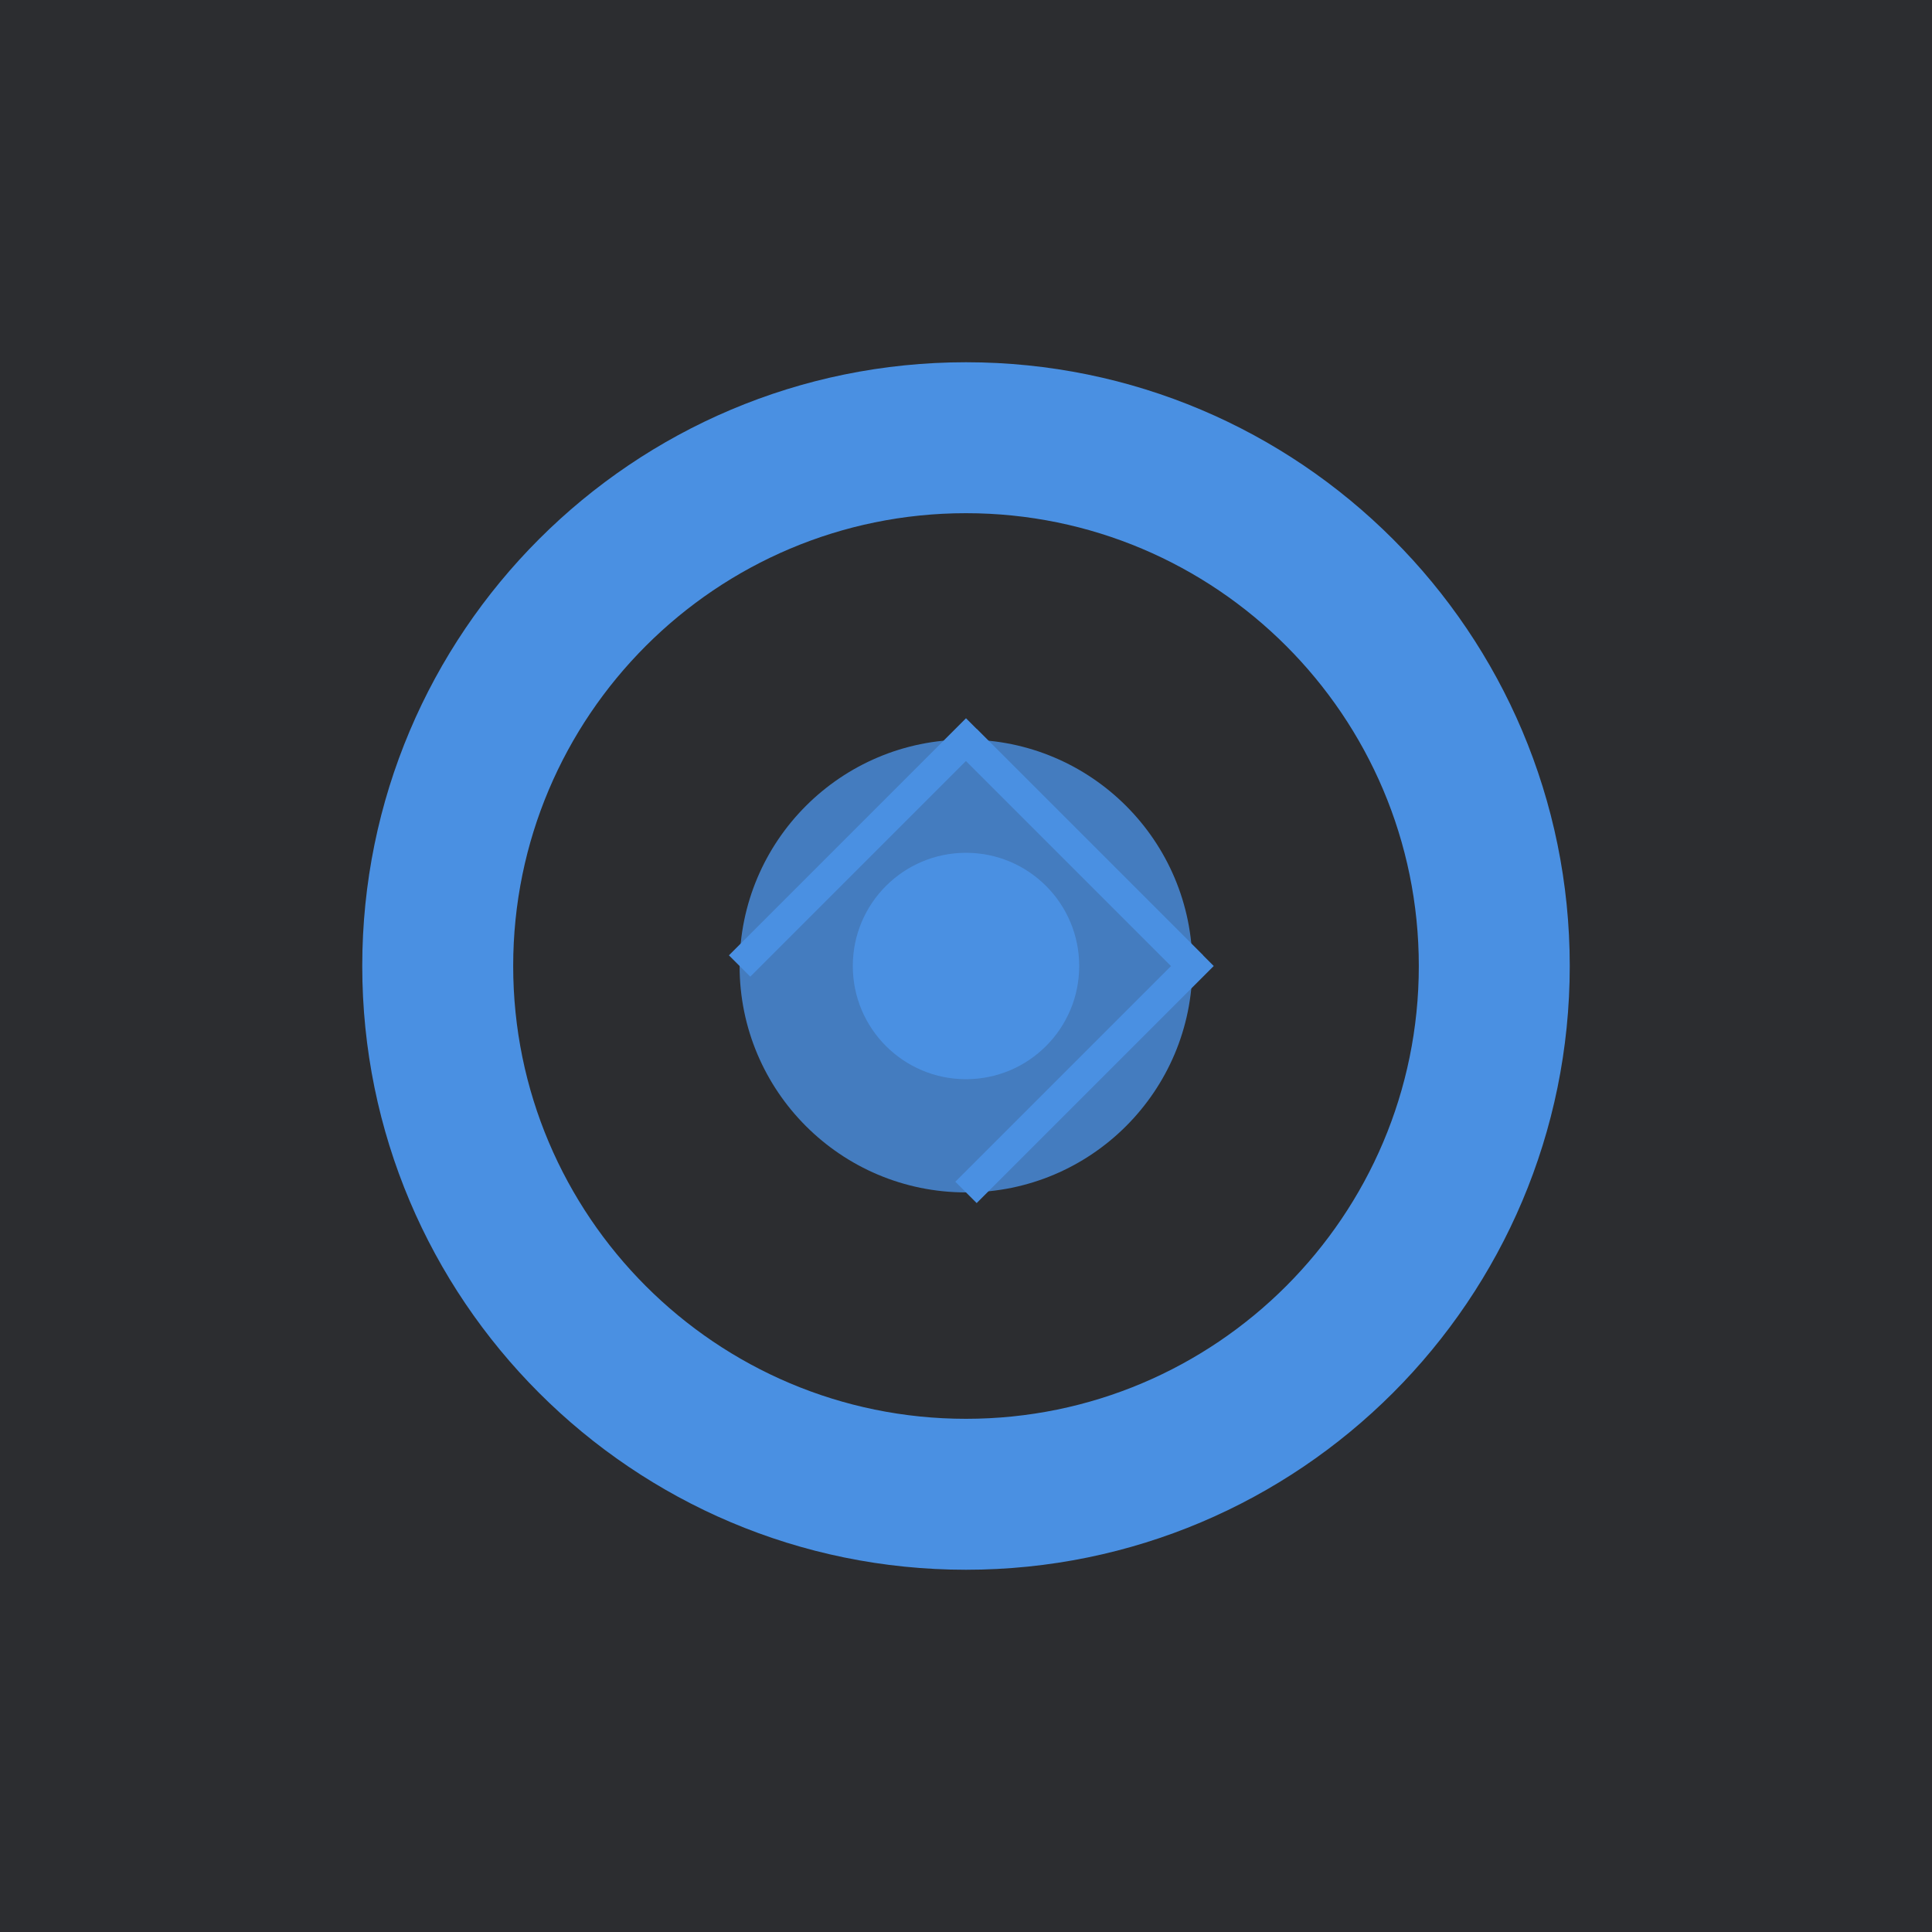 <?xml version="1.0" encoding="UTF-8"?>
<svg width="512" height="512" viewBox="0 0 512 512" fill="none" xmlns="http://www.w3.org/2000/svg">
    <!-- Background -->
    <rect width="512" height="512" fill="#2C2D30"/>
    
    <!-- Main logo shape -->
    <path d="M256 96C167.635 96 96 167.635 96 256C96 344.365 167.635 416 256 416C344.365 416 416 344.365 416 256C416 167.635 344.365 96 256 96ZM256 376C189.766 376 136 322.234 136 256C136 189.766 189.766 136 256 136C322.234 136 376 189.766 376 256C376 322.234 322.234 376 256 376Z" fill="#4A90E2"/>
    
    <!-- Inner circles representing AI/automation -->
    <circle cx="256" cy="256" r="60" fill="#4A90E2" opacity="0.8"/>
    <circle cx="256" cy="256" r="30" fill="#4A90E2"/>
    
    <!-- Connection lines -->
    <path d="M256 196L316 256L256 316" stroke="#4A90E2" stroke-width="8" fill="none"/>
    <path d="M196 256L256 196L316 256" stroke="#4A90E2" stroke-width="8" fill="none"/>
</svg>

